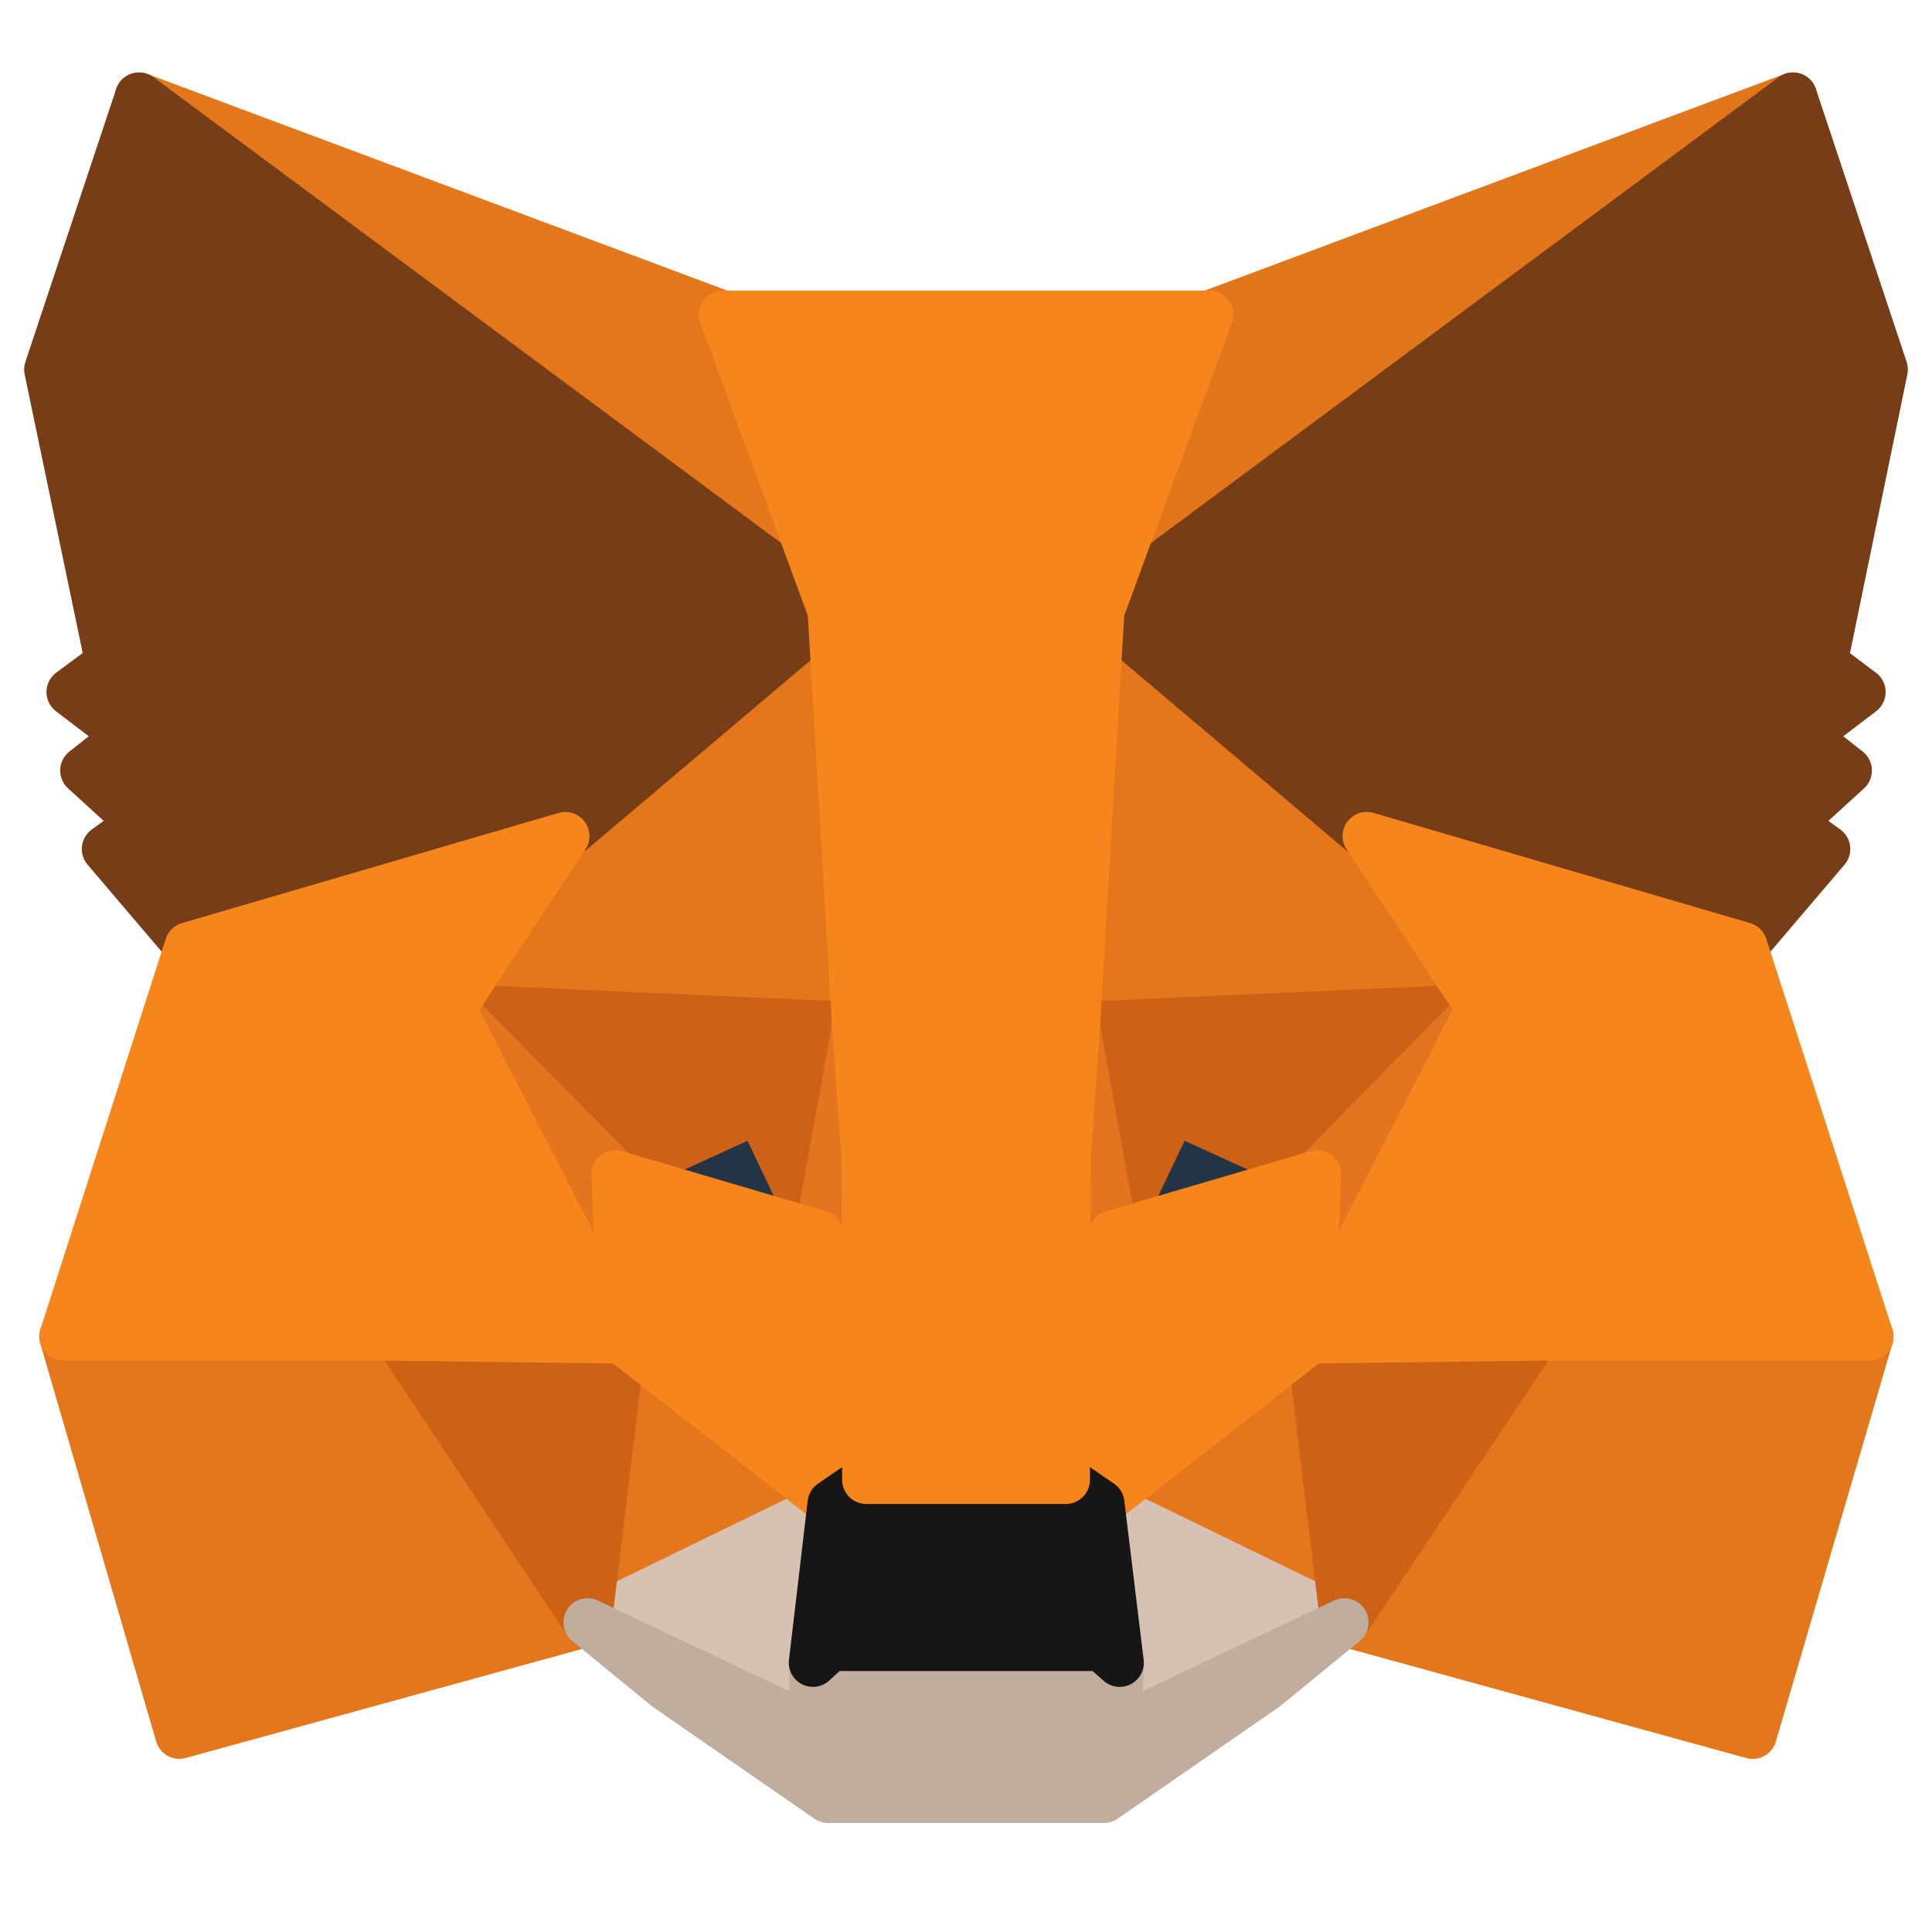 <svg fill="none" height="40" viewBox="0 0 40 40" width="40" xmlns="http://www.w3.org/2000/svg"><g stroke-linecap="round" stroke-linejoin="round"><path d="m37.122 2-14.848 11.017 2.758-6.5z" fill="#e2761b" stroke="#e2761b"/><g fill="#e4761b" stroke="#e4761b"><path d="m2.878 2 14.714 11.121-2.624-6.604z"/><path d="m31.785 27.537-3.951 6.053 8.453 2.326 2.415-8.244z"/><path d="m1.313 27.671 2.4 8.244 8.453-2.326-3.936-6.053z"/><path d="m11.704 17.311-2.355 3.563 8.378.373-.283-9.019z"/><path d="m28.296 17.31-5.829-5.188-.194 9.124 8.378-.373z"/><path d="m12.165 33.59 5.054-2.46-4.353-3.399z"/><path d="m22.781 31.13 5.054 2.46-.701-5.859z"/></g><path d="m27.834 33.59-5.054-2.46.403 3.295-.045 1.386z" fill="#d7c1b3" stroke="#d7c1b3"/><path d="m12.166 33.59 4.696 2.221-.03-1.386.388-3.295z" fill="#d7c1b3" stroke="#d7c1b3"/><path d="m16.952 25.554-4.204-1.237 2.967-1.357z" fill="#233447" stroke="#233447"/><path d="m23.049 25.554 1.237-2.594 2.982 1.357z" fill="#233447" stroke="#233447"/><g fill="#cd6116" stroke="#cd6116"><path d="m12.166 33.59.731-6.053-4.666.134z"/><path d="m27.104 27.538.731 6.053 3.951-5.918z"/><path d="m30.652 20.873-8.378.373.775 4.308 1.237-2.594 2.982 1.357z"/><path d="m12.748 24.317 2.967-1.357 1.237 2.594.775-4.308-8.378-.373z"/></g><g fill="#e4751f" stroke="#e4751f"><path d="m9.348 20.873 3.518 6.858-.119-3.414z"/><path d="m27.267 24.317-.134 3.414 3.518-6.858z"/><path d="m17.726 21.246-.775 4.308.984 5.083.209-6.694z"/><path d="m22.274 21.246-.403 2.683.194 6.708.984-5.083z"/></g><path d="m23.048 25.554-.984 5.084.716.492 4.353-3.399.134-3.414z" fill="#f6851b" stroke="#f6851b"/><path d="m12.748 24.317.119 3.414 4.353 3.399.716-.492-.984-5.084z" fill="#f6851b" stroke="#f6851b"/><path d="m23.138 35.811.045-1.386-.373-.328h-5.62l-.358.328.03 1.386-4.696-2.221 1.64 1.342 3.339 2.311h5.71l3.339-2.311 1.64-1.342z" fill="#c0ad9e" stroke="#c0ad9e"/><path d="m22.781 31.13-.716-.492h-4.13l-.716.492-.388 3.295.358-.328h5.62l.373.328z" fill="#161616" stroke="#161616"/><path d="m37.748 13.732 1.252-6.082-1.878-5.65-14.341 10.644 5.516 4.666 7.797 2.281 1.714-2.013-.745-.537 1.193-1.088-.909-.716 1.193-.909z" fill="#763d16" stroke="#763d16"/><path d="m1 7.65 1.267 6.082-.805.596 1.193.909-.909.716 1.193 1.088-.745.537 1.714 2.013 7.797-2.281 5.516-4.666-14.341-10.644z" fill="#763d16" stroke="#763d16"/><path d="m36.093 19.591-7.797-2.281 2.356 3.563-3.518 6.858 4.651-.06h6.917z" fill="#f6851b" stroke="#f6851b"/><path d="m11.704 17.311-7.797 2.281-2.594 8.08h6.917l4.636.06-3.518-6.858z" fill="#f6851b" stroke="#f6851b"/><path d="m22.274 21.246.507-8.602 2.251-6.127h-10.063l2.251 6.127.507 8.602.194 2.713.015 6.679h4.13l.015-6.679z" fill="#f6851b" stroke="#f6851b"/></g></svg>